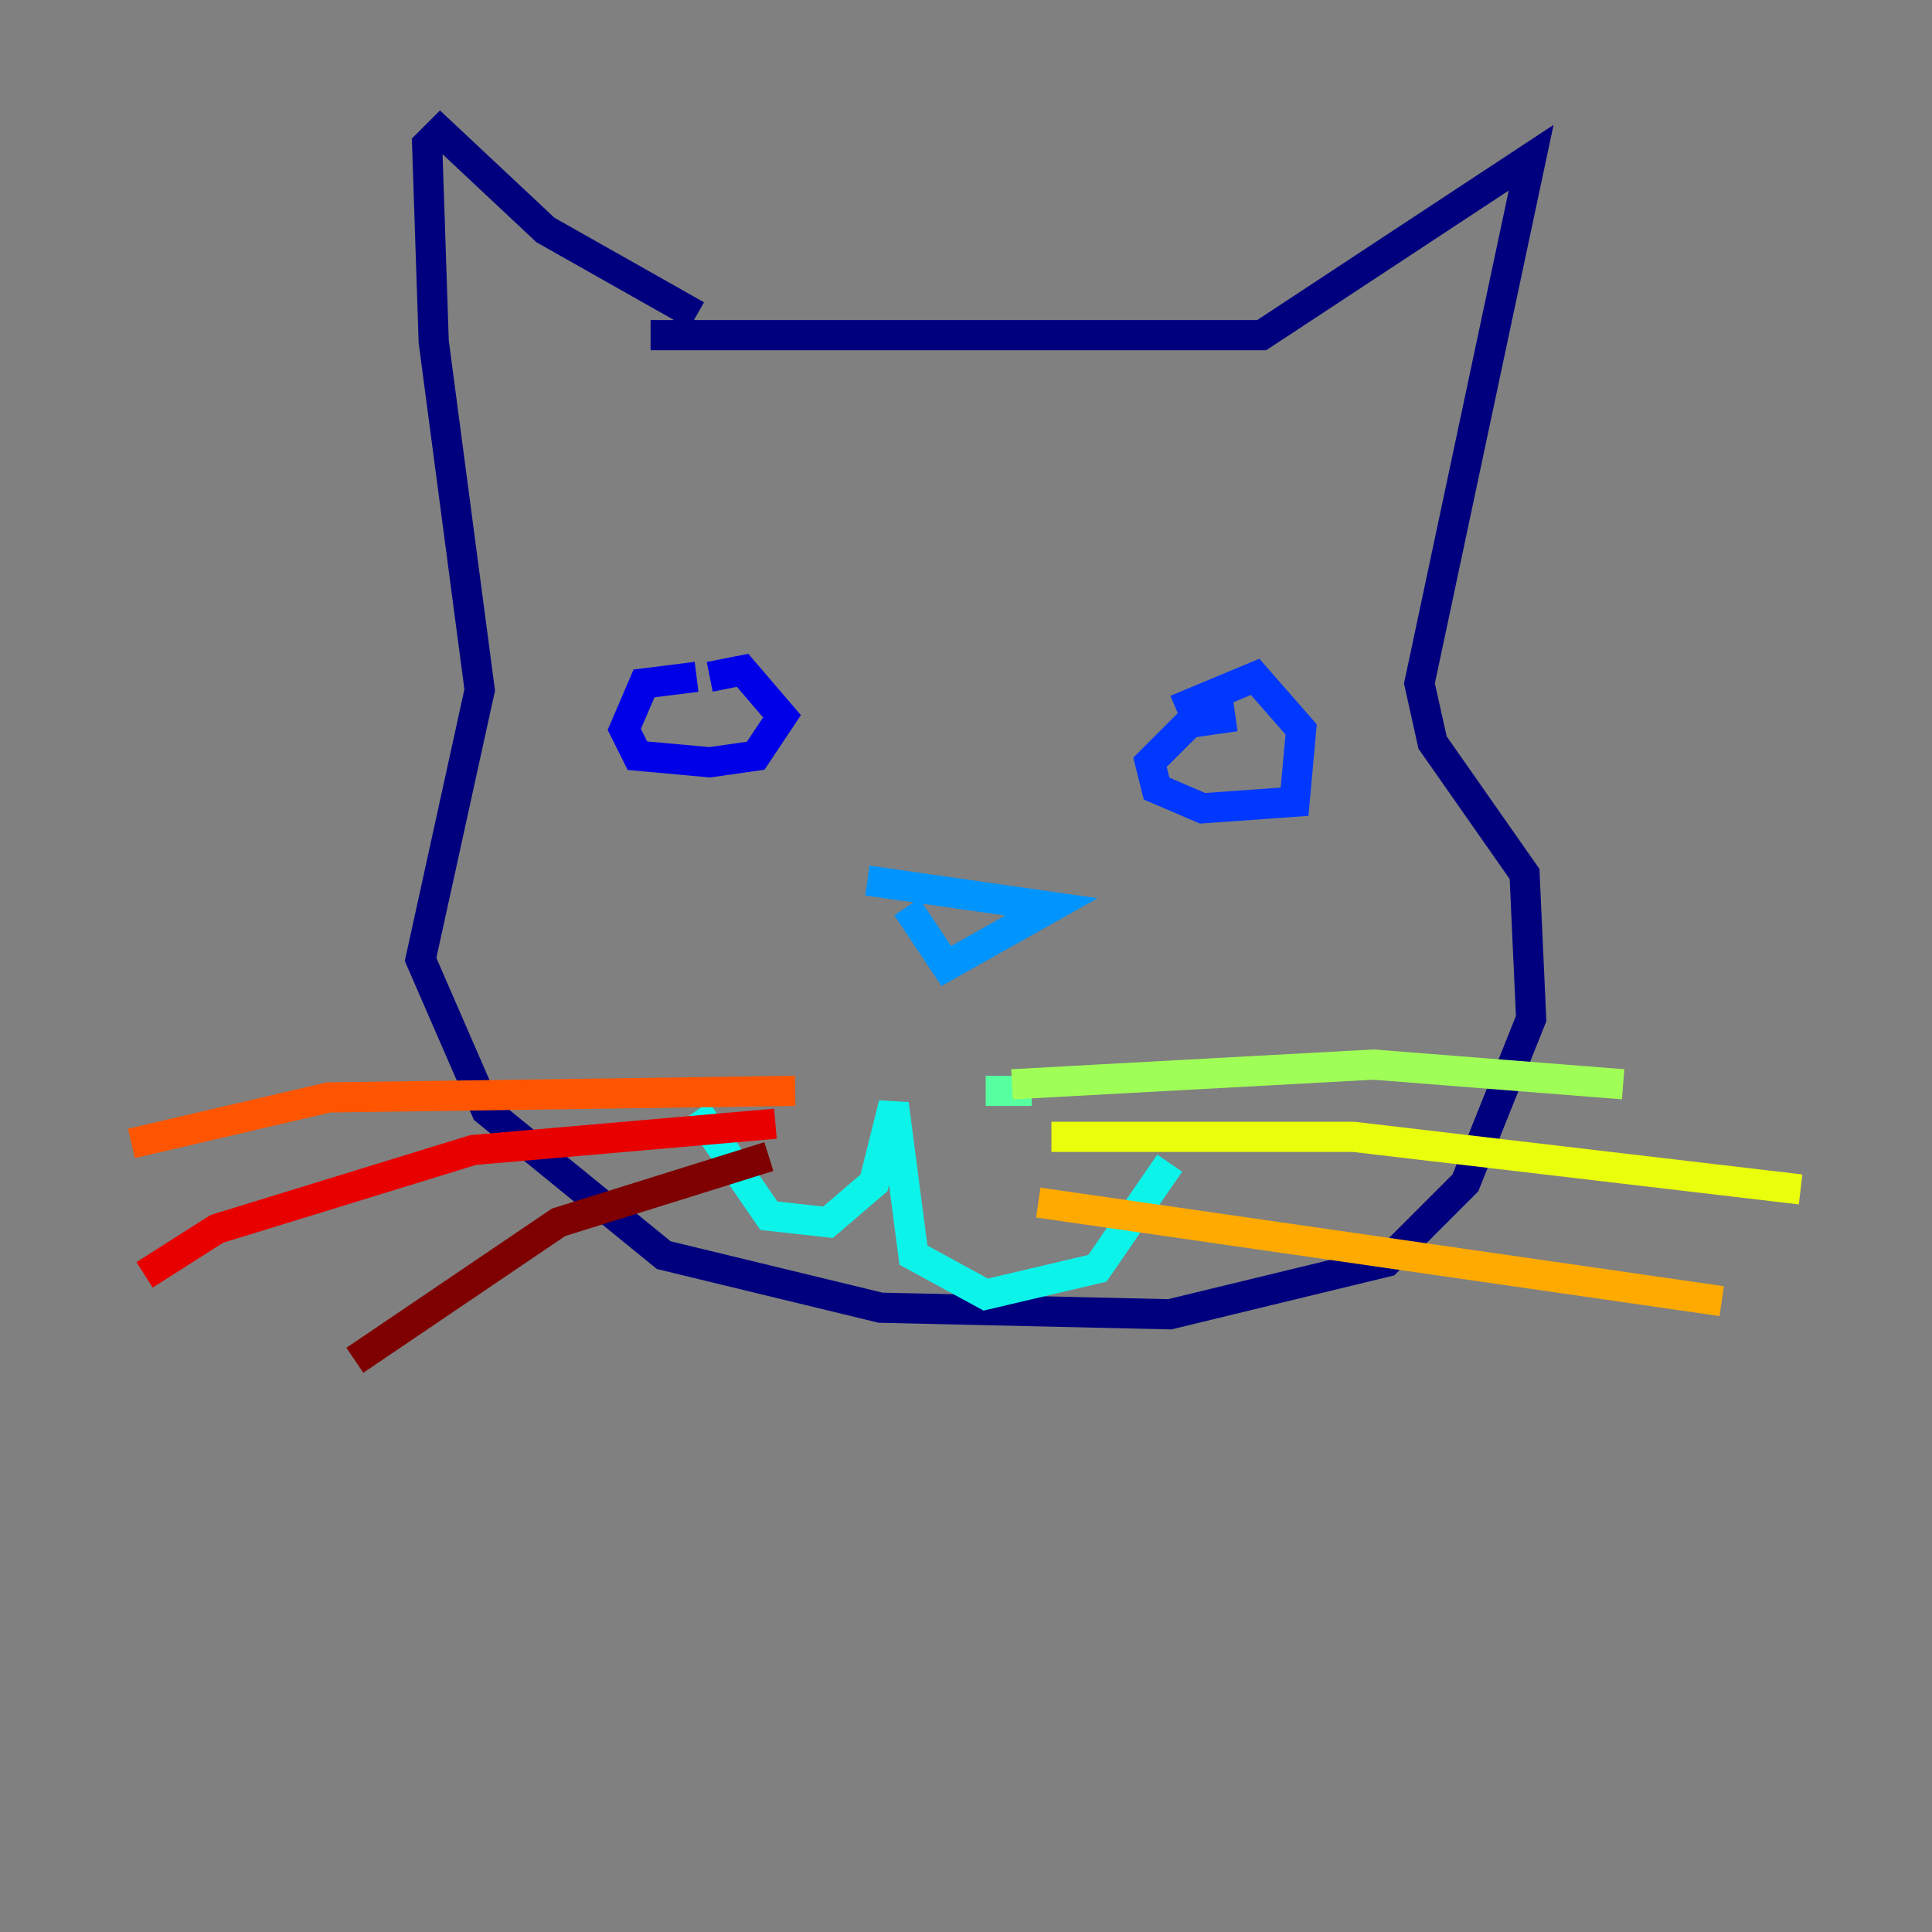 <?xml version="1.0" encoding="utf-8" ?>
<svg baseProfile="tiny" height="128" version="1.2" viewBox="0,0,128,128" width="128" xmlns="http://www.w3.org/2000/svg" xmlns:ev="http://www.w3.org/2001/xml-events" xmlns:xlink="http://www.w3.org/1999/xlink"><rect x="0" y="0" width="128" height="128" fill="#808080" stroke="none"/><defs /><polyline fill="none" points="46.15,20.898 36.136,15.238 29.17,8.707 28.299,9.578 28.735,22.64 31.782,45.714 27.864,63.565 32.218,73.578 43.973,83.156 58.34,86.639 77.497,87.075 91.864,83.592 97.088,78.367 101.442,67.483 101.007,57.905 94.912,49.197 94.041,45.279 101.442,10.449 83.592,22.204 43.102,22.204" stroke="#00007f" stroke-width="2" /><polyline fill="none" points="46.15,44.843 42.667,45.279 41.361,48.327 42.231,50.068 47.02,50.503 50.068,50.068 51.809,47.456 49.197,44.408 47.02,44.843" stroke="#0000e8" stroke-width="2" /><polyline fill="none" points="81.85,47.456 78.803,47.891 76.191,50.503 76.626,52.245 79.674,53.551 85.769,53.116 86.204,48.327 83.156,44.843 77.932,47.02" stroke="#0038ff" stroke-width="2" /><polyline fill="none" points="60.082,60.082 62.694,64.0 69.66,60.082 57.469,58.34" stroke="#0094ff" stroke-width="2" /><polyline fill="none" points="46.15,73.578 50.939,80.544 54.857,80.98 57.905,78.367 59.211,73.143 60.517,83.156 65.306,85.769 72.707,84.027 77.497,77.061" stroke="#0cf4ea" stroke-width="2" /><polyline fill="none" points="65.306,72.272 68.354,72.272" stroke="#56ffa0" stroke-width="2" /><polyline fill="none" points="67.048,71.837 90.993,70.531 107.537,71.837" stroke="#a0ff56" stroke-width="2" /><polyline fill="none" points="69.66,75.32 89.687,75.32 119.293,78.803" stroke="#eaff0c" stroke-width="2" /><polyline fill="none" points="68.789,79.674 114.068,86.204" stroke="#ffaa00" stroke-width="2" /><polyline fill="none" points="52.68,72.272 21.769,72.707 8.707,75.755" stroke="#ff5500" stroke-width="2" /><polyline fill="none" points="51.374,74.449 31.347,76.191 14.367,81.415 9.578,84.463" stroke="#e80000" stroke-width="2" /><polyline fill="none" points="50.939,76.626 37.007,80.98 23.51,90.122" stroke="#7f0000" stroke-width="2" /></svg>